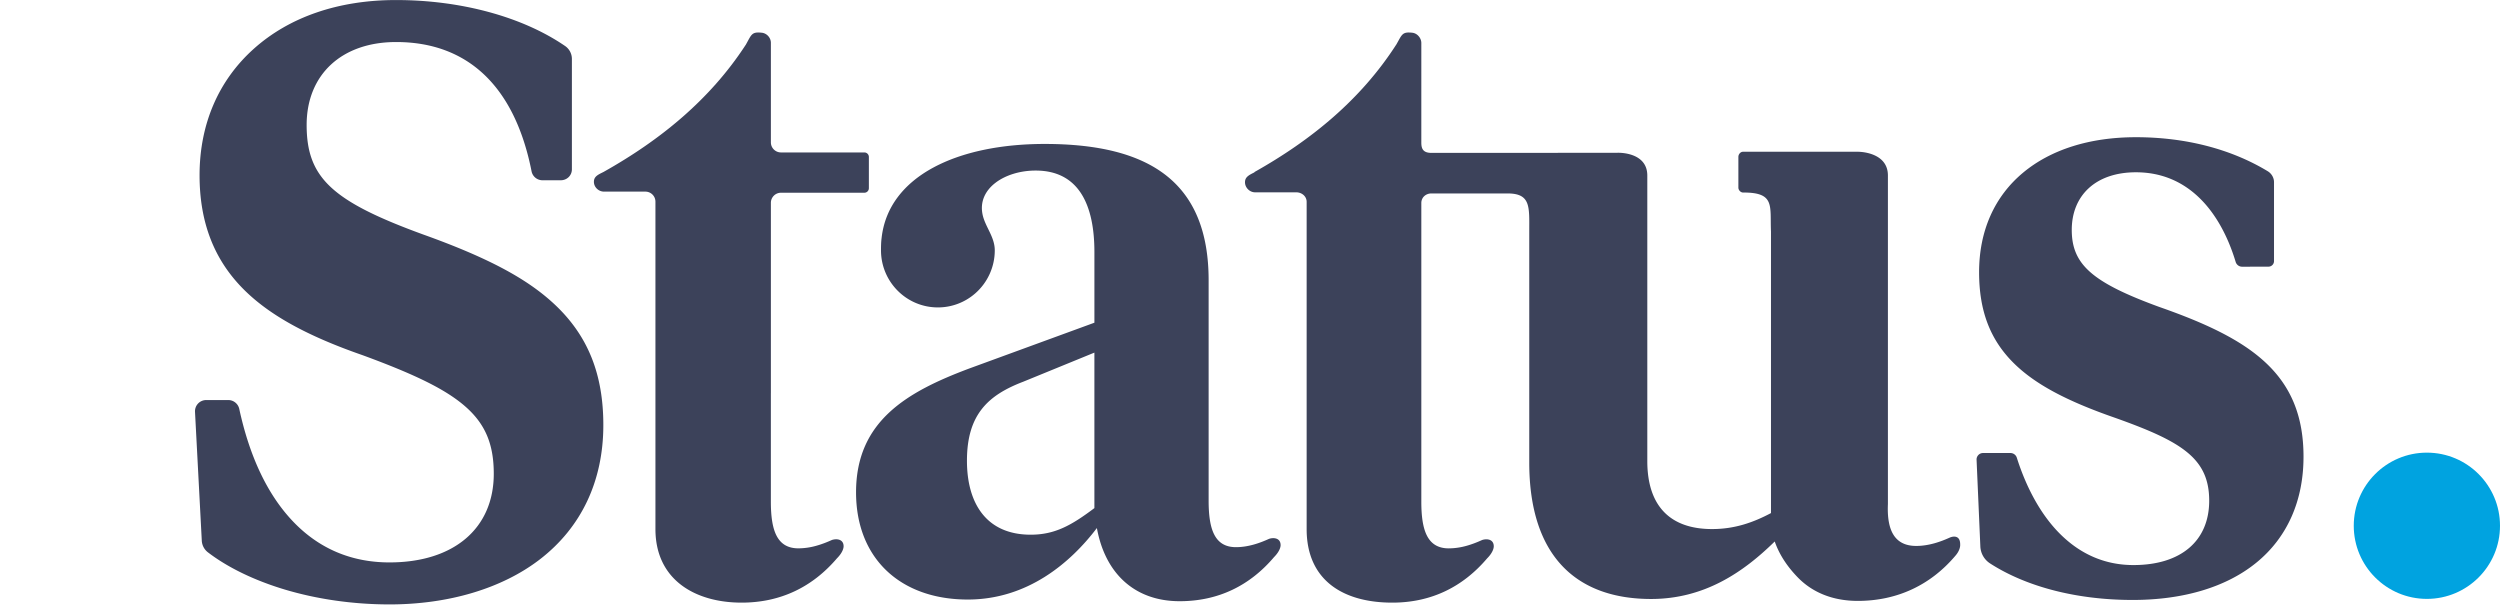 <svg xmlns="http://www.w3.org/2000/svg" xmlns:xlink="http://www.w3.org/1999/xlink" width="359" height="87">
  <defs>
    <path id="a" d="M58.637 86.795H0V.005h58.637v86.79z"/>
  </defs>
  <g fill="none" fillRule="evenodd">
    <path fill="#3C425A" d="M124.77 22.538v4.491c0 .358-.29.648-.648.648h-11.974a1.45 1.45 0 0 0-1.449 1.447v27.35h-.003v15.55c0 4.08.84 6.719 3.96 6.719a9.64 9.64 0 0 0 2.583-.376c.81-.225 1.561-.526 2.222-.825.713-.235 1.68-.104 1.68.906 0 0 .05.725-.959 1.734-3.482 4.077-8.045 6.356-13.691 6.356-6.619 0-12.37-3.242-12.37-10.563V28.963c0-.8-.648-1.446-1.448-1.446h-5.94c-.768 0-1.44-.627-1.448-1.392-.01-.76.557-1.025 1.333-1.407l.064-.034c8.123-4.56 15.263-10.358 20.39-18.226h.007c.84-1.484.834-1.926 2.333-1.756.707.08 1.287.727 1.287 1.439v14.303c0 .8.65 1.447 1.449 1.447h11.974c.358 0 .648.29.648.647m91.763-.583h-10.988c-1.255 0-1.443-.684-1.443-1.484V6.174c0-.711-.578-1.391-1.282-1.472-1.494-.17-1.487.265-2.325 1.722h-.007c-5.108 7.927-12.221 13.704-20.315 18.262l-.063.077c-.773.382-1.338.666-1.329 1.425.008.765.678 1.43 1.444 1.43h5.917c.797 0 1.492.57 1.492 1.37V75.98c0 7.291 5.166 10.558 12.299 10.558 5.625 0 10.147-2.278 13.617-6.354 1.006-1.007.954-1.732.954-1.732 0-1.01-.962-1.14-1.672-.906-.66.299-1.406.6-2.213.825a9.616 9.616 0 0 1-2.573.375c-3.11 0-3.944-2.639-3.944-6.716V29.148c0-.798.647-1.369 1.443-1.369h10.938c3.363 0 3.118 1.937 3.118 5.48v33.156c0 13.551 6.872 19.599 17.496 19.599 7.633 0 13.233-3.819 17.755-8.258.723 2.092 2.01 3.834 3.349 5.2 2.111 2.15 5.024 3.333 8.578 3.333 5.696 0 10.46-2.306 13.975-6.436.792-.882.729-1.616.729-1.616.029-1.709-1.46-1.055-1.46-1.055-1.335.608-3.034 1.215-4.854 1.215-3.135 0-4.227-2.283-4.065-6.009V25.202c0-3.441-4.285-3.409-4.285-3.409h-16.526c-.364 0-.662.367-.662.731v4.419c0 .354.321.705.676.705 4.627-.02 3.844 1.901 4.006 5.61v40.42c-2.583 1.371-5.234 2.295-8.466 2.295-6.027 0-9.294-3.324-9.294-9.764V25.202c0-3.441-4.273-3.264-4.273-3.264l-15.747.017zm-59.376 51.008c-3.328 2.506-5.704 3.82-9.15 3.82-6.3 0-9.152-4.417-9.152-10.625 0-6.685 3.09-9.431 8.081-11.342l10.22-4.18v22.327zm25.077 4.416c-1.307.597-2.972 1.194-4.755 1.194-3.09 0-3.92-2.626-3.92-6.685V40.25c0-13.967-8.321-19.579-23.532-19.579-12.5 0-22.433 4.585-23.428 13.5-.078.588-.088 1.172-.088 1.77 0 4.533 3.658 8.205 8.168 8.205a8.122 8.122 0 0 0 5.347-2 8.213 8.213 0 0 0 2.823-6.204c0-1.906-1.341-3.329-1.732-5.052-.866-3.816 3.185-6.398 7.602-6.398 6.18 0 8.438 4.894 8.438 11.699V46.34l-17.945 6.566c-8.915 3.343-16.283 7.521-16.283 17.788 0 9.55 6.418 15.4 16.044 15.4 8.558 0 14.737-5.253 18.54-10.266 1.19 6.566 5.467 10.505 11.884 10.505 5.587 0 10.104-2.268 13.55-6.327 1-1.004.948-1.725.948-1.725 0-1.006-.955-1.136-1.661-.902zM321.967 38.3a.966.966 0 0 1-.926-.689c-1.12-3.721-2.844-6.82-5.007-8.995-2.558-2.572-5.692-3.876-9.315-3.876-2.824 0-5.177.8-6.806 2.313-1.575 1.464-2.408 3.527-2.408 5.966 0 4.96 2.936 7.543 12.564 11.057 13.118 4.59 20.716 9.58 20.716 21.5 0 6.327-2.328 11.58-6.734 15.19-4.302 3.524-10.459 5.387-17.807 5.387-7.962 0-15.238-1.867-20.487-5.257a3.051 3.051 0 0 1-1.38-2.433l-.543-12.478a.93.93 0 0 1 .928-.932h3.933c.419 0 .792.27.919.671 1.44 4.54 3.572 8.307 6.191 10.926 2.982 2.981 6.534 4.493 10.557 4.493 6.812 0 10.879-3.457 10.879-9.246 0-6.104-3.984-8.507-13.512-11.898-7.048-2.446-11.536-4.867-14.55-7.85-3.398-3.364-4.98-7.514-4.98-13.06 0-5.9 2.178-10.837 6.3-14.279 4-3.34 9.608-5.107 16.22-5.107 7.108 0 13.655 1.69 18.933 4.888.553.338.897.936.897 1.561v11.341c0 .44-.355.797-.794.798l-3.788.009z"/>
    <g transform="translate(28)">
      <path fill="#3C425A" d="M51.658 43.727c-3.959-3.72-9.609-6.727-18.89-10.053-13.137-4.791-16.734-8.173-16.734-15.733 0-7.232 5.042-11.904 12.844-11.904 10.324 0 17.05 6.406 19.455 18.568a1.6 1.6 0 0 0 1.585 1.281h2.604c.892 0 1.602-.682 1.602-1.575V8.476a2.25 2.25 0 0 0-.967-1.863c-6.12-4.2-14.97-6.607-24.283-6.607-8.254 0-15.317 2.422-20.43 7.003C3.35 11.576.658 17.854.658 25.165c0 6.812 2.105 12.206 6.435 16.49 3.664 3.626 9.053 6.595 16.947 9.34 7.758 2.845 12.036 4.98 14.768 7.368 2.872 2.512 4.098 5.403 4.098 9.667 0 7.854-5.738 12.733-14.974 12.733-5.507 0-10.192-2.004-13.925-5.957-3.586-3.796-6.16-9.207-7.65-16.092a1.62 1.62 0 0 0-1.58-1.267H1.619c-.442 0-.87.179-1.174.5a1.62 1.62 0 0 0-.442 1.195l.973 18.495c.035.664.355 1.275.88 1.676 2.855 2.185 6.666 4.03 11.02 5.339 4.668 1.402 9.874 2.143 15.056 2.143 8.507 0 16.175-2.298 21.593-6.47 5.961-4.591 9.113-11.259 9.113-19.281 0-7.34-2.218-12.842-6.98-17.317" mask="url(#b)"/>
    </g>
    <circle cx="348.5" cy="75.5" r="10.5" fill="#00a3e0"/>
  </g>
</svg>